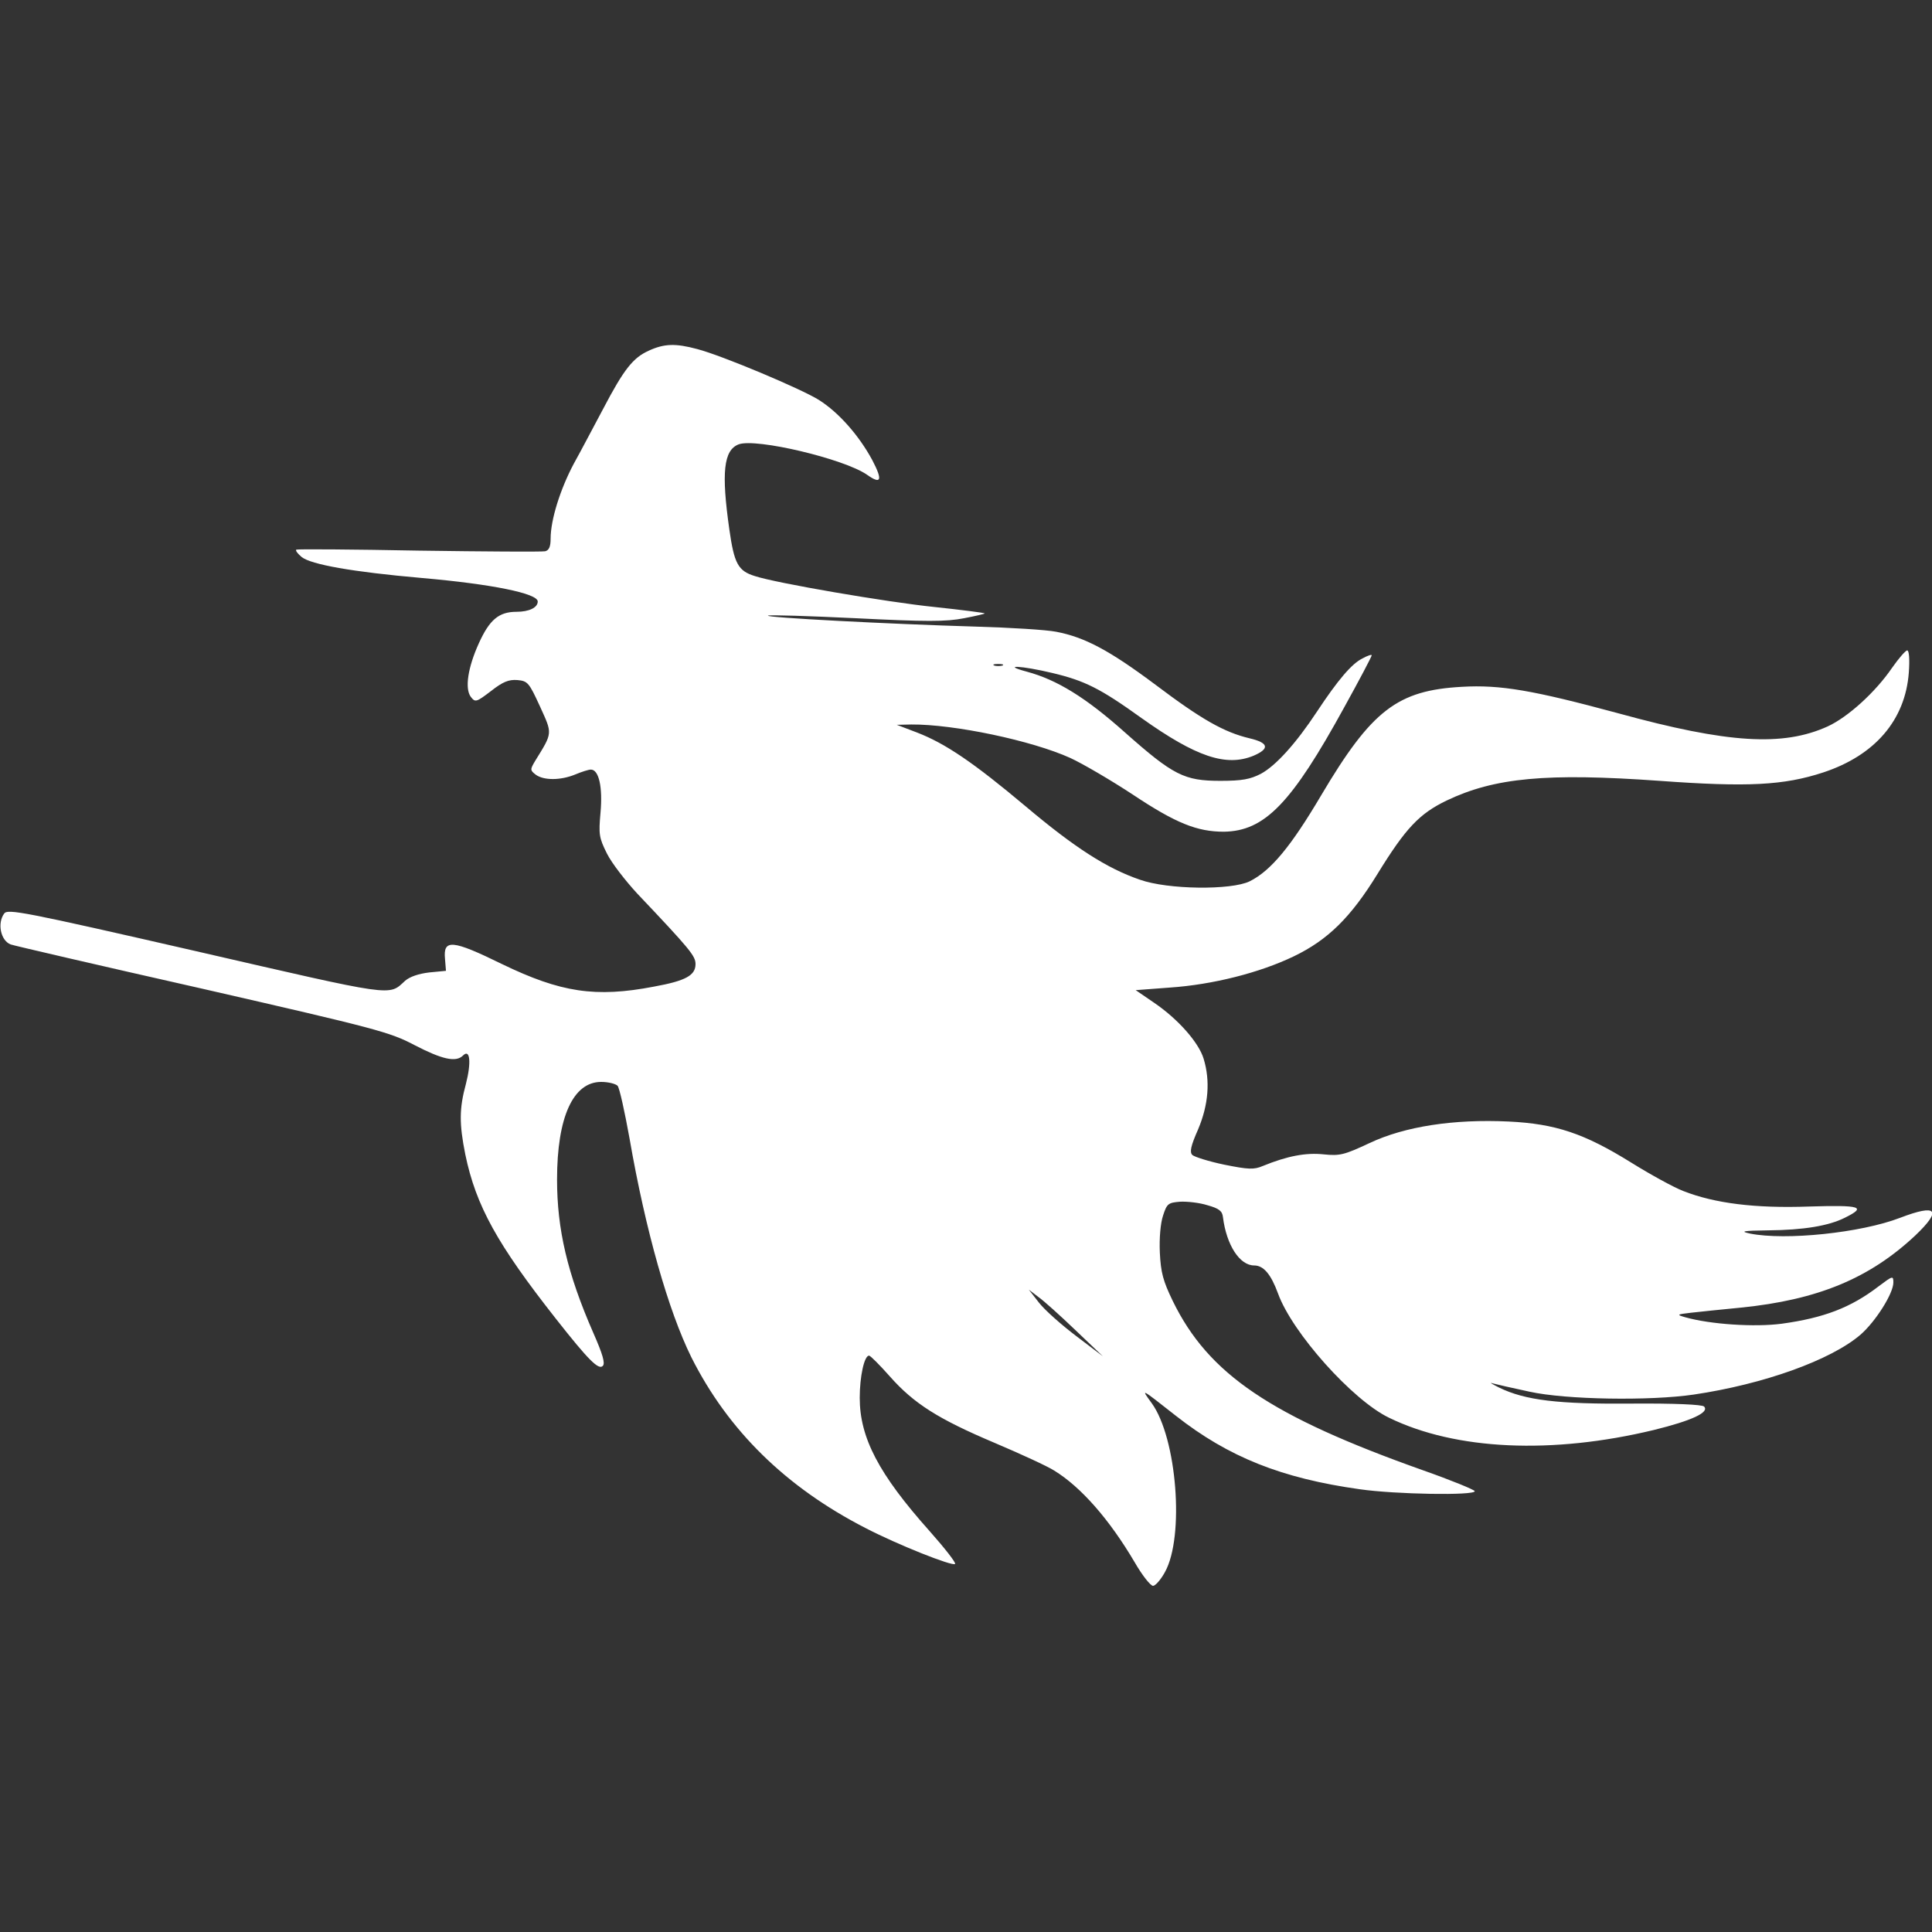 <?xml version="1.0" standalone="no"?>
<!DOCTYPE svg PUBLIC "-//W3C//DTD SVG 20010904//EN"
 "http://www.w3.org/TR/2001/REC-SVG-20010904/DTD/svg10.dtd">
<svg version="1.0" xmlns="http://www.w3.org/2000/svg"
 width="600pt" height="600pt" viewBox="0 0 600 600"
 preserveAspectRatio="xMidYMid meet">

<rect x="0" y="0" width="600" height="600" fill="#333333" stroke="none"/>

<g transform="translate(0,600) scale(0.1,-0.1)"
fill="#ffffff" stroke="none">
<path d="M2015 4911 c-49 -22 -77 -57 -142 -181 -28 -52 -68 -129 -91 -170
-42 -79 -72 -174 -72 -233 0 -25 -5 -36 -17 -39 -10 -2 -187 -1 -393 2 -206 4
-377 5 -380 3 -3 -3 5 -13 17 -23 29 -23 156 -46 373 -65 218 -19 360 -48 360
-73 0 -19 -27 -32 -66 -32 -55 0 -84 -25 -117 -98 -34 -75 -44 -140 -25 -166
14 -18 17 -17 63 18 37 29 55 36 82 34 32 -3 36 -8 70 -82 39 -86 40 -80 -15
-169 -16 -27 -16 -29 2 -43 25 -18 77 -18 123 1 19 8 41 15 48 15 25 0 37 -55
30 -133 -6 -68 -5 -78 20 -128 15 -30 58 -85 94 -124 165 -174 181 -194 181
-219 0 -35 -30 -52 -129 -70 -182 -35 -290 -18 -472 70 -155 76 -183 78 -177
16 l3 -37 -52 -5 c-33 -4 -60 -13 -75 -26 -52 -48 -27 -51 -649 92 -537 123
-585 132 -596 117 -22 -30 -11 -84 20 -96 7 -3 274 -65 593 -137 546 -125 584
-135 662 -176 85 -44 128 -54 150 -32 22 22 26 -22 9 -88 -21 -77 -21 -124 -2
-219 33 -160 100 -280 281 -510 103 -131 133 -160 146 -147 8 8 0 36 -30 104
-80 183 -112 320 -112 475 0 194 50 303 137 303 23 0 45 -6 51 -12 6 -7 22
-80 37 -163 50 -288 121 -536 192 -680 114 -227 293 -403 540 -530 100 -52
271 -120 279 -112 4 3 -32 49 -79 102 -158 177 -217 290 -217 414 0 66 14 131
29 131 4 0 33 -29 64 -64 75 -85 151 -133 326 -207 80 -34 163 -72 185 -86 83
-51 171 -151 250 -285 23 -40 49 -73 57 -73 7 0 24 19 37 43 61 110 37 416
-41 524 -34 47 -37 49 75 -39 163 -128 328 -194 571 -228 111 -16 357 -20 357
-6 0 4 -73 34 -161 65 -473 168 -666 298 -777 526 -30 62 -37 88 -40 150 -2
45 2 91 10 115 12 37 16 40 53 43 22 1 60 -3 85 -11 36 -10 46 -18 48 -37 11
-87 52 -150 97 -150 29 0 52 -27 74 -87 44 -122 232 -332 345 -386 207 -101
507 -114 822 -38 118 29 174 55 156 73 -6 6 -91 10 -224 9 -229 -2 -331 10
-413 50 -22 11 -31 17 -20 13 11 -3 63 -15 115 -26 113 -25 374 -29 510 -9
217 32 426 107 518 186 47 41 102 128 102 162 0 22 -2 21 -46 -12 -86 -66
-170 -98 -301 -116 -84 -11 -221 -2 -299 20 -28 8 -27 9 16 14 25 3 95 10 156
16 238 24 399 90 542 224 84 80 68 99 -47 55 -122 -47 -356 -71 -466 -49 -33
7 -22 9 56 10 111 1 188 14 238 39 69 34 51 40 -111 35 -168 -6 -293 10 -390
48 -29 11 -102 51 -163 89 -145 90 -234 120 -380 127 -170 8 -322 -15 -432
-67 -79 -37 -92 -40 -142 -35 -55 6 -113 -5 -189 -36 -28 -12 -45 -11 -120 4
-48 10 -92 24 -99 30 -9 9 -5 28 18 80 32 76 38 150 17 219 -15 50 -79 123
-154 174 l-57 39 106 8 c133 9 279 46 385 97 106 51 177 121 260 256 88 143
130 187 215 228 149 71 310 86 661 61 274 -20 386 -14 508 26 161 53 255 163
266 310 3 41 1 69 -5 69 -5 0 -26 -24 -47 -54 -52 -76 -137 -153 -200 -182
-139 -63 -309 -53 -651 41 -263 71 -365 89 -485 82 -200 -11 -280 -72 -437
-337 -94 -159 -156 -234 -222 -267 -57 -28 -254 -26 -341 5 -102 35 -202 99
-355 228 -162 136 -249 195 -337 229 l-63 24 45 1 c133 1 375 -50 494 -104 39
-18 126 -69 193 -113 135 -90 201 -116 284 -116 127 2 210 88 374 387 47 85
85 157 85 161 0 3 -13 -1 -29 -10 -33 -16 -77 -68 -141 -165 -66 -100 -128
-168 -174 -193 -33 -17 -58 -22 -126 -22 -112 0 -146 17 -296 150 -122 109
-212 164 -305 189 -82 22 -17 19 79 -4 101 -24 149 -48 277 -140 170 -121 263
-152 348 -117 51 22 47 40 -12 54 -80 19 -150 59 -292 166 -143 107 -220 148
-309 165 -30 6 -143 13 -250 16 -272 8 -651 28 -645 34 3 3 126 -1 273 -8 218
-11 281 -11 336 0 37 7 66 14 64 15 -2 2 -72 11 -157 20 -146 15 -491 74 -557
96 -52 16 -64 39 -79 145 -25 176 -18 246 29 264 54 20 327 -45 398 -94 45
-32 50 -18 17 45 -41 76 -104 148 -166 187 -54 34 -301 138 -378 158 -67 18
-102 17 -150 -5z m1098 -978 c-7 -2 -19 -2 -25 0 -7 3 -2 5 12 5 14 0 19 -2
13 -5z m227 -2064 l85 -81 -83 63 c-45 34 -97 80 -115 103 l-32 41 30 -23 c17
-12 68 -58 115 -103z"/>
</g>
</svg>
